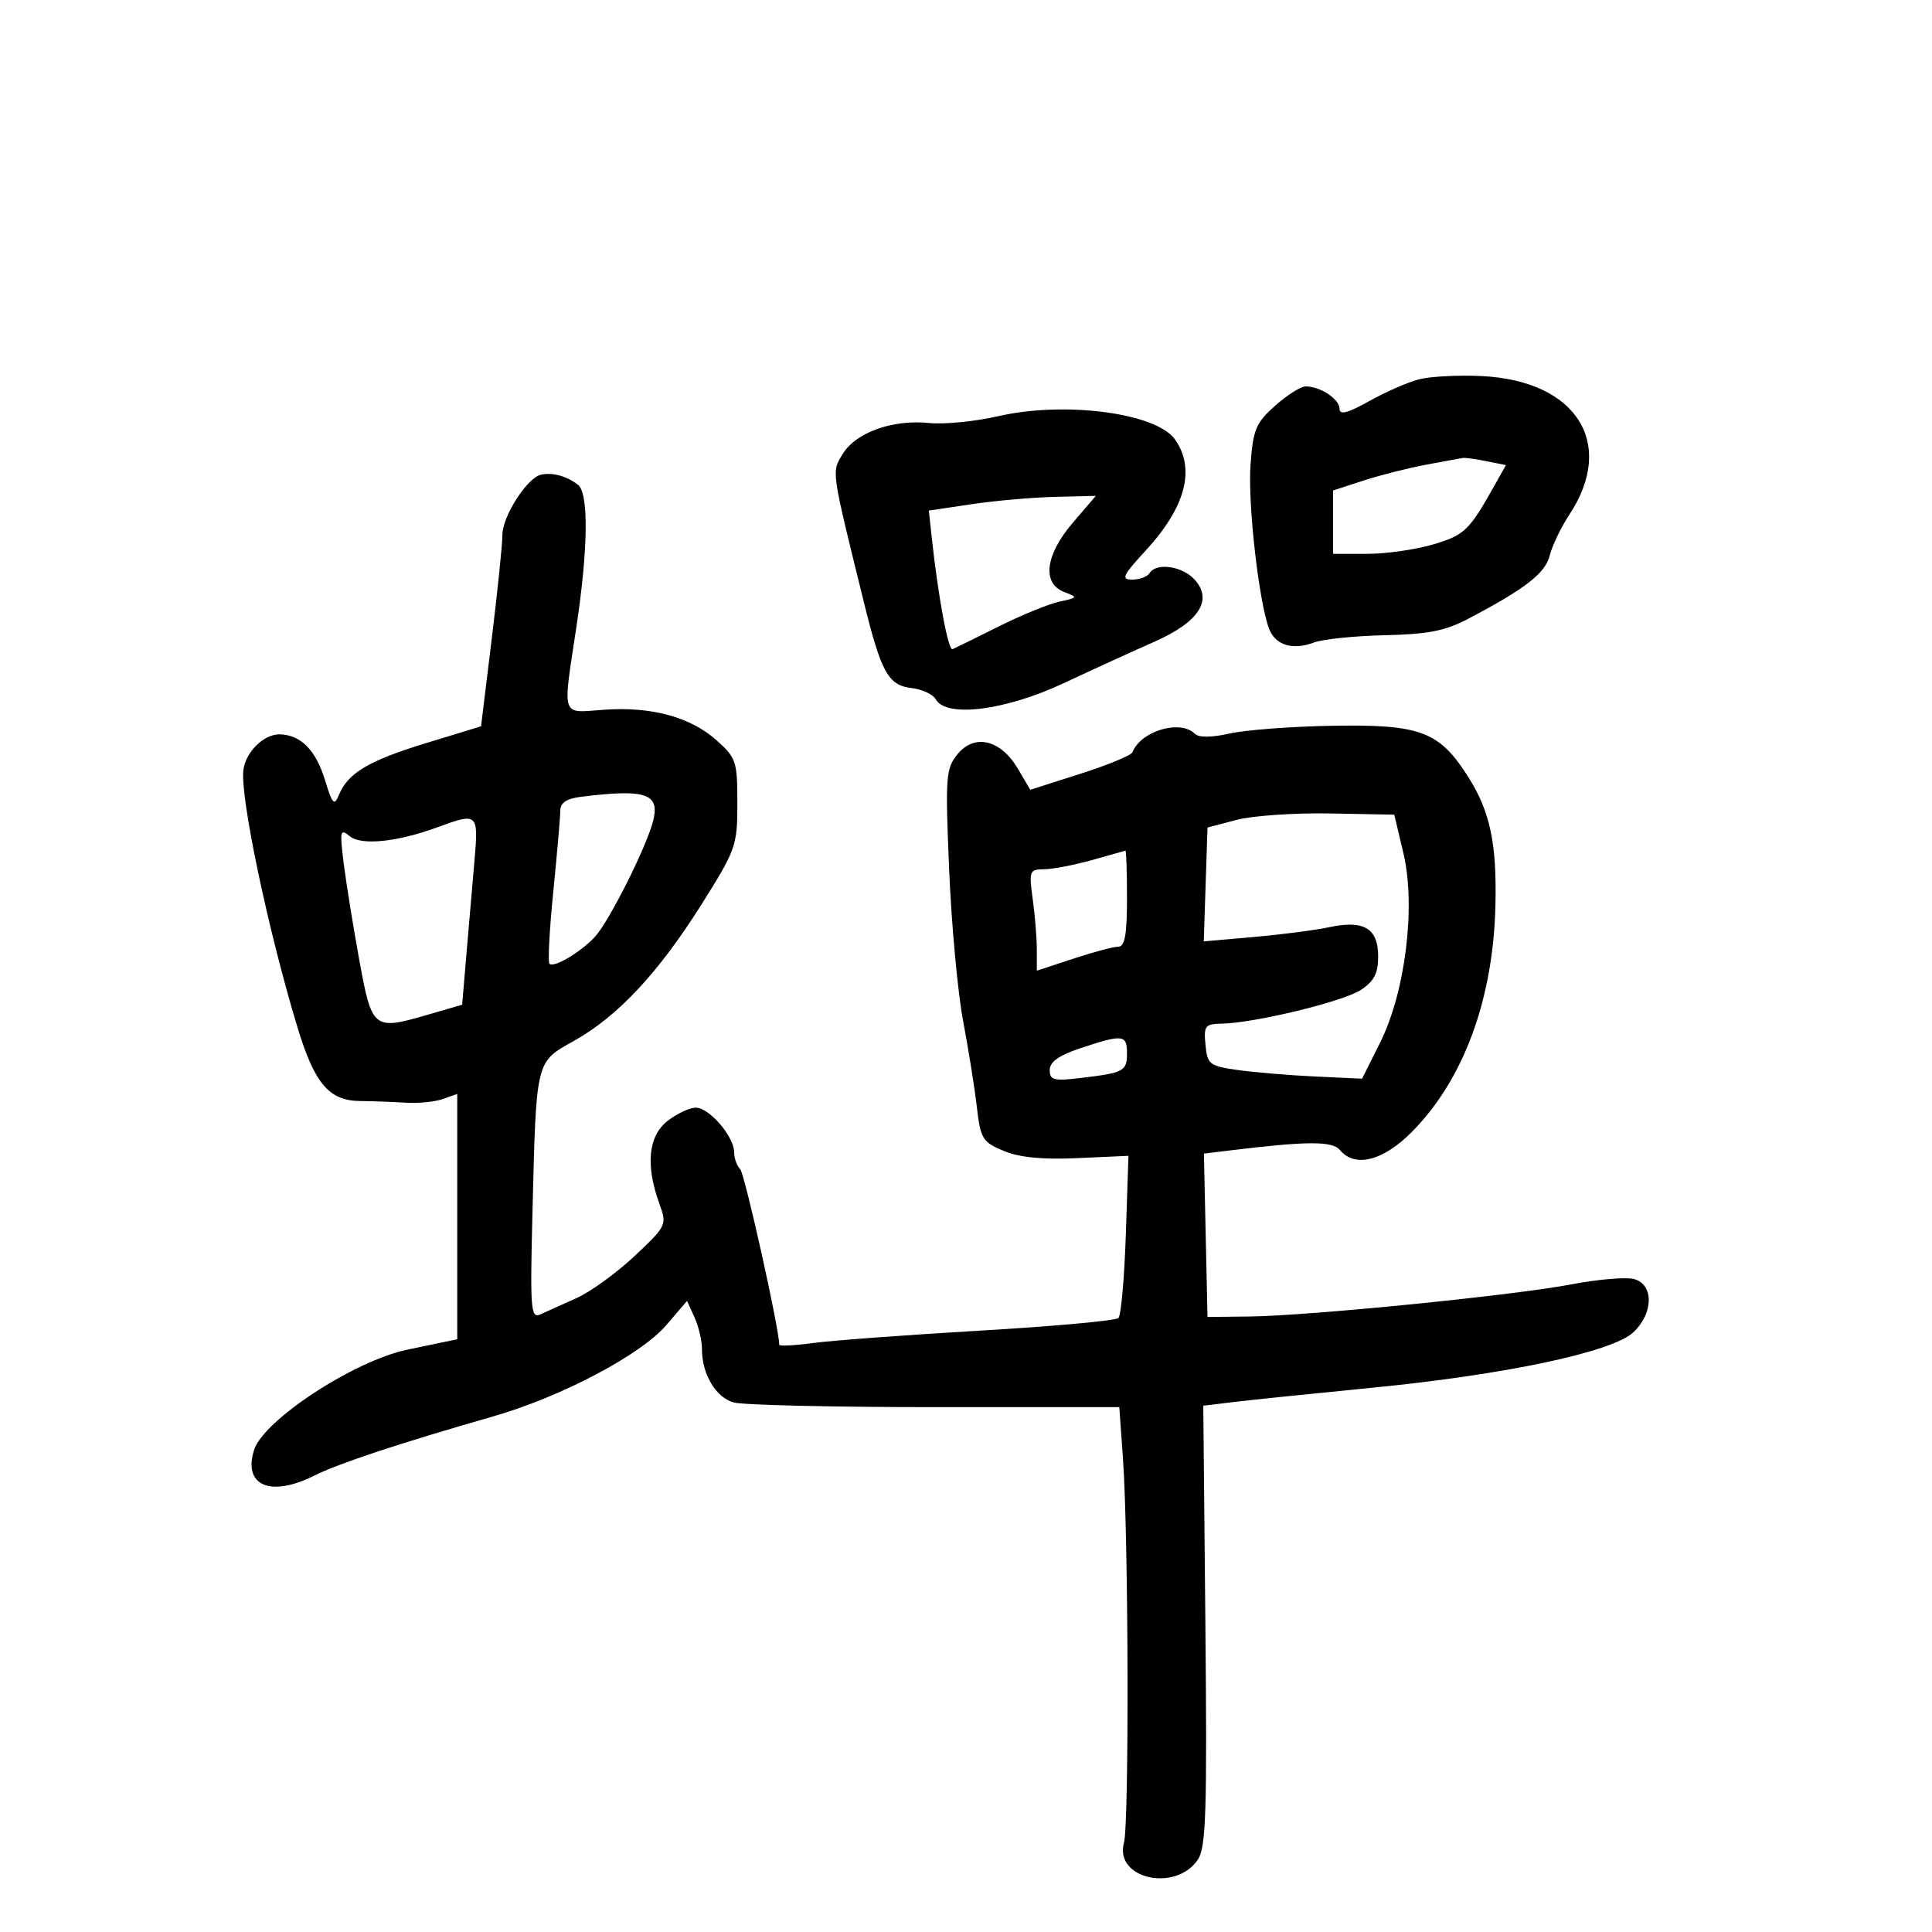 <svg xmlns="http://www.w3.org/2000/svg" width="300" height="300" viewBox="0 0 300 300" version="1.1">
	<path d="M 220.365 58.893 C 218.641 59.337, 215.153 60.861, 212.615 62.280 C 209.235 64.169, 208 64.486, 208 63.465 C 208 61.968, 205.015 60, 202.746 60 C 201.984 60, 199.845 61.353, 197.993 63.006 C 195.004 65.675, 194.577 66.704, 194.180 72.190 C 193.745 78.201, 195.459 93.358, 197.054 97.613 C 198.018 100.185, 200.734 101.021, 204.037 99.765 C 205.392 99.250, 210.325 98.743, 215 98.638 C 221.763 98.487, 224.420 97.964, 228 96.077 C 236.915 91.381, 239.958 89.016, 240.644 86.249 C 241.019 84.737, 242.395 81.876, 243.703 79.890 C 250.982 68.838, 244.783 59.089, 230.034 58.394 C 226.440 58.225, 222.089 58.450, 220.365 58.893 M 155 64.628 C 151.425 65.450, 146.583 65.925, 144.239 65.683 C 138.626 65.103, 132.894 67.155, 130.873 70.468 C 129.104 73.367, 129.008 72.689, 134.140 93.500 C 136.837 104.436, 137.941 106.429, 141.532 106.837 C 143.164 107.022, 144.860 107.809, 145.300 108.587 C 146.943 111.491, 156.074 110.343, 165.154 106.092 C 169.744 103.943, 176.085 101.044, 179.245 99.650 C 186.173 96.593, 188.384 93.186, 185.504 90.004 C 183.591 87.890, 179.544 87.310, 178.500 89 C 178.160 89.550, 176.951 90, 175.814 90 C 174.031 90, 174.319 89.377, 177.900 85.492 C 184.101 78.765, 185.671 72.831, 182.463 68.251 C 179.570 64.120, 165.355 62.245, 155 64.628 M 221.500 72.147 C 218.750 72.655, 214.363 73.766, 211.750 74.615 L 207 76.161 207 81.080 L 207 86 212.318 86 C 215.244 86, 219.856 85.339, 222.568 84.531 C 227.406 83.090, 228.124 82.401, 232.016 75.472 L 233.843 72.219 230.797 71.609 C 229.121 71.274, 227.469 71.050, 227.125 71.112 C 226.781 71.173, 224.250 71.639, 221.500 72.147 M 84 73.710 C 81.838 74.203, 77.998 80.202, 78.014 83.062 C 78.022 84.403, 77.279 91.638, 76.363 99.141 L 74.697 112.782 66.099 115.409 C 57.213 118.123, 53.982 120.060, 52.598 123.500 C 51.916 125.196, 51.594 124.842, 50.479 121.170 C 49.050 116.466, 46.688 114.082, 43.405 114.032 C 40.965 113.995, 38.156 116.759, 37.794 119.553 C 37.260 123.686, 41.618 144.439, 46.183 159.500 C 48.835 168.252, 51.096 170.922, 55.893 170.966 C 57.877 170.985, 61.075 171.102, 63 171.227 C 64.925 171.352, 67.513 171.097, 68.750 170.660 L 71 169.865 71 188.914 L 71 207.962 68.500 208.481 C 67.125 208.766, 64.763 209.259, 63.250 209.576 C 54.981 211.306, 40.929 220.498, 39.456 225.139 C 37.692 230.695, 42.005 232.543, 48.790 229.138 C 52.553 227.250, 61.995 224.123, 76.500 219.962 C 87.134 216.912, 99.475 210.411, 103.470 205.755 L 106.683 202.010 107.842 204.552 C 108.479 205.950, 109 208.177, 109 209.500 C 109 213.382, 111.148 216.993, 113.921 217.774 C 115.340 218.173, 129.394 218.500, 145.153 218.500 L 173.805 218.500 174.374 226.500 C 175.237 238.628, 175.350 283.136, 174.525 286.162 C 173.002 291.754, 182.602 293.888, 186.029 288.719 C 187.268 286.849, 187.449 281.132, 187.173 252.389 L 186.846 218.278 191.673 217.693 C 194.328 217.372, 203.925 216.382, 213 215.495 C 233.752 213.466, 250.368 209.942, 253.629 206.879 C 256.761 203.936, 256.827 199.460, 253.750 198.616 C 252.512 198.276, 248.125 198.645, 244 199.436 C 235.111 201.141, 203.245 204.321, 194 204.426 L 187.500 204.500 187.221 191.816 L 186.941 179.131 191.221 178.611 C 203.026 177.176, 206.895 177.169, 208.065 178.578 C 210.393 181.383, 214.795 180.261, 219.276 175.721 C 227.287 167.606, 231.871 155.156, 232.210 140.591 C 232.435 130.969, 231.380 125.990, 227.982 120.633 C 223.501 113.566, 220.586 112.465, 206.975 112.694 C 200.636 112.801, 193.436 113.341, 190.975 113.894 C 188.149 114.529, 186.150 114.550, 185.550 113.950 C 183.276 111.676, 177.160 113.485, 175.839 116.821 C 175.653 117.292, 172.009 118.793, 167.741 120.157 L 159.983 122.636 158.044 119.350 C 155.393 114.857, 151.333 113.879, 148.697 117.099 C 146.863 119.340, 146.775 120.534, 147.382 135 C 147.740 143.525, 148.714 154.100, 149.546 158.500 C 150.378 162.900, 151.339 168.914, 151.681 171.864 C 152.259 176.841, 152.560 177.336, 155.851 178.711 C 158.293 179.732, 161.866 180.082, 167.312 179.834 L 175.226 179.475 174.819 191.698 C 174.595 198.421, 174.078 204.256, 173.669 204.664 C 173.261 205.072, 163.606 205.952, 152.214 206.619 C 140.821 207.286, 129.137 208.153, 126.250 208.545 C 123.362 208.937, 121 209.054, 121 208.806 C 121 206.345, 115.643 182.269, 114.935 181.550 C 114.421 181.027, 114 179.851, 114 178.935 C 114 176.502, 110.145 172, 108.062 172 C 107.076 172, 105.084 172.933, 103.635 174.073 C 100.665 176.409, 100.221 180.926, 102.376 186.883 C 103.581 190.215, 103.524 190.337, 98.550 195.025 C 95.772 197.643, 91.700 200.593, 89.500 201.581 C 87.300 202.570, 84.773 203.706, 83.884 204.107 C 82.424 204.766, 82.307 203.279, 82.672 188.668 C 83.281 164.294, 83.110 165.006, 89.193 161.587 C 95.986 157.768, 102.278 151.015, 108.998 140.331 C 114.279 131.933, 114.496 131.319, 114.498 124.715 C 114.500 118.238, 114.314 117.675, 111.289 114.969 C 107.225 111.335, 101.123 109.678, 93.761 110.211 C 87.025 110.698, 87.346 111.662, 89.494 97.413 C 91.334 85.207, 91.434 76.580, 89.750 75.278 C 87.995 73.920, 85.759 73.310, 84 73.710 M 150.864 78.294 L 144.229 79.286 144.673 83.393 C 145.680 92.690, 147.242 101.082, 147.914 100.800 C 148.308 100.635, 151.526 99.052, 155.065 97.283 C 158.604 95.514, 162.850 93.778, 164.500 93.426 C 167.381 92.810, 167.411 92.750, 165.250 91.925 C 161.758 90.590, 162.304 86.173, 166.578 81.180 L 170.156 77 163.828 77.151 C 160.348 77.233, 154.514 77.748, 150.864 78.294 M 90.250 123.723 C 87.965 124.007, 87 124.650, 87 125.890 C 87 126.859, 86.513 132.494, 85.917 138.410 C 85.322 144.327, 85.053 149.386, 85.320 149.653 C 85.995 150.328, 90.100 147.904, 92.353 145.500 C 94.540 143.166, 100.409 131.492, 101.420 127.464 C 102.486 123.214, 100.287 122.478, 90.250 123.723 M 192 127.314 L 187.500 128.500 187.210 137.339 L 186.920 146.178 194.710 145.492 C 198.994 145.115, 204.271 144.429, 206.436 143.968 C 211.794 142.826, 214 144.152, 214 148.512 C 214 151.149, 213.368 152.368, 211.295 153.726 C 208.534 155.536, 194.767 158.865, 189.687 158.952 C 187.124 158.996, 186.901 159.289, 187.187 162.243 C 187.480 165.282, 187.795 165.528, 192.179 166.150 C 194.753 166.515, 200.153 166.968, 204.179 167.157 L 211.500 167.500 214.295 161.913 C 218.231 154.048, 219.873 140.720, 217.922 132.492 L 216.500 126.500 206.500 126.314 C 201 126.212, 194.475 126.662, 192 127.314 M 67.951 128.449 C 61.705 130.750, 56.095 131.323, 54.303 129.844 C 52.822 128.621, 52.737 128.994, 53.362 134 C 53.740 137.025, 54.825 143.769, 55.774 148.987 C 57.749 159.841, 57.972 160.022, 66.377 157.579 L 71.764 156.013 72.418 148.256 C 72.778 143.990, 73.340 137.463, 73.666 133.750 C 74.324 126.255, 74.205 126.144, 67.951 128.449 M 169.500 133.570 C 166.750 134.335, 163.426 134.970, 162.114 134.981 C 159.853 134.999, 159.761 135.242, 160.364 139.640 C 160.714 142.191, 161 145.731, 161 147.505 L 161 150.731 166.655 148.866 C 169.766 147.840, 172.916 147, 173.655 147 C 174.662 147, 175 145.115, 175 139.500 C 175 135.375, 174.887 132.040, 174.750 132.089 C 174.613 132.139, 172.250 132.805, 169.500 133.570 M 167.750 162.771 C 164.421 163.879, 163 164.891, 163 166.156 C 163 167.723, 163.628 167.887, 167.750 167.396 C 174.547 166.586, 175 166.345, 175 163.531 C 175 160.646, 174.346 160.577, 167.750 162.771" stroke="none" fill="black" fill-rule="evenodd"/>
</svg>